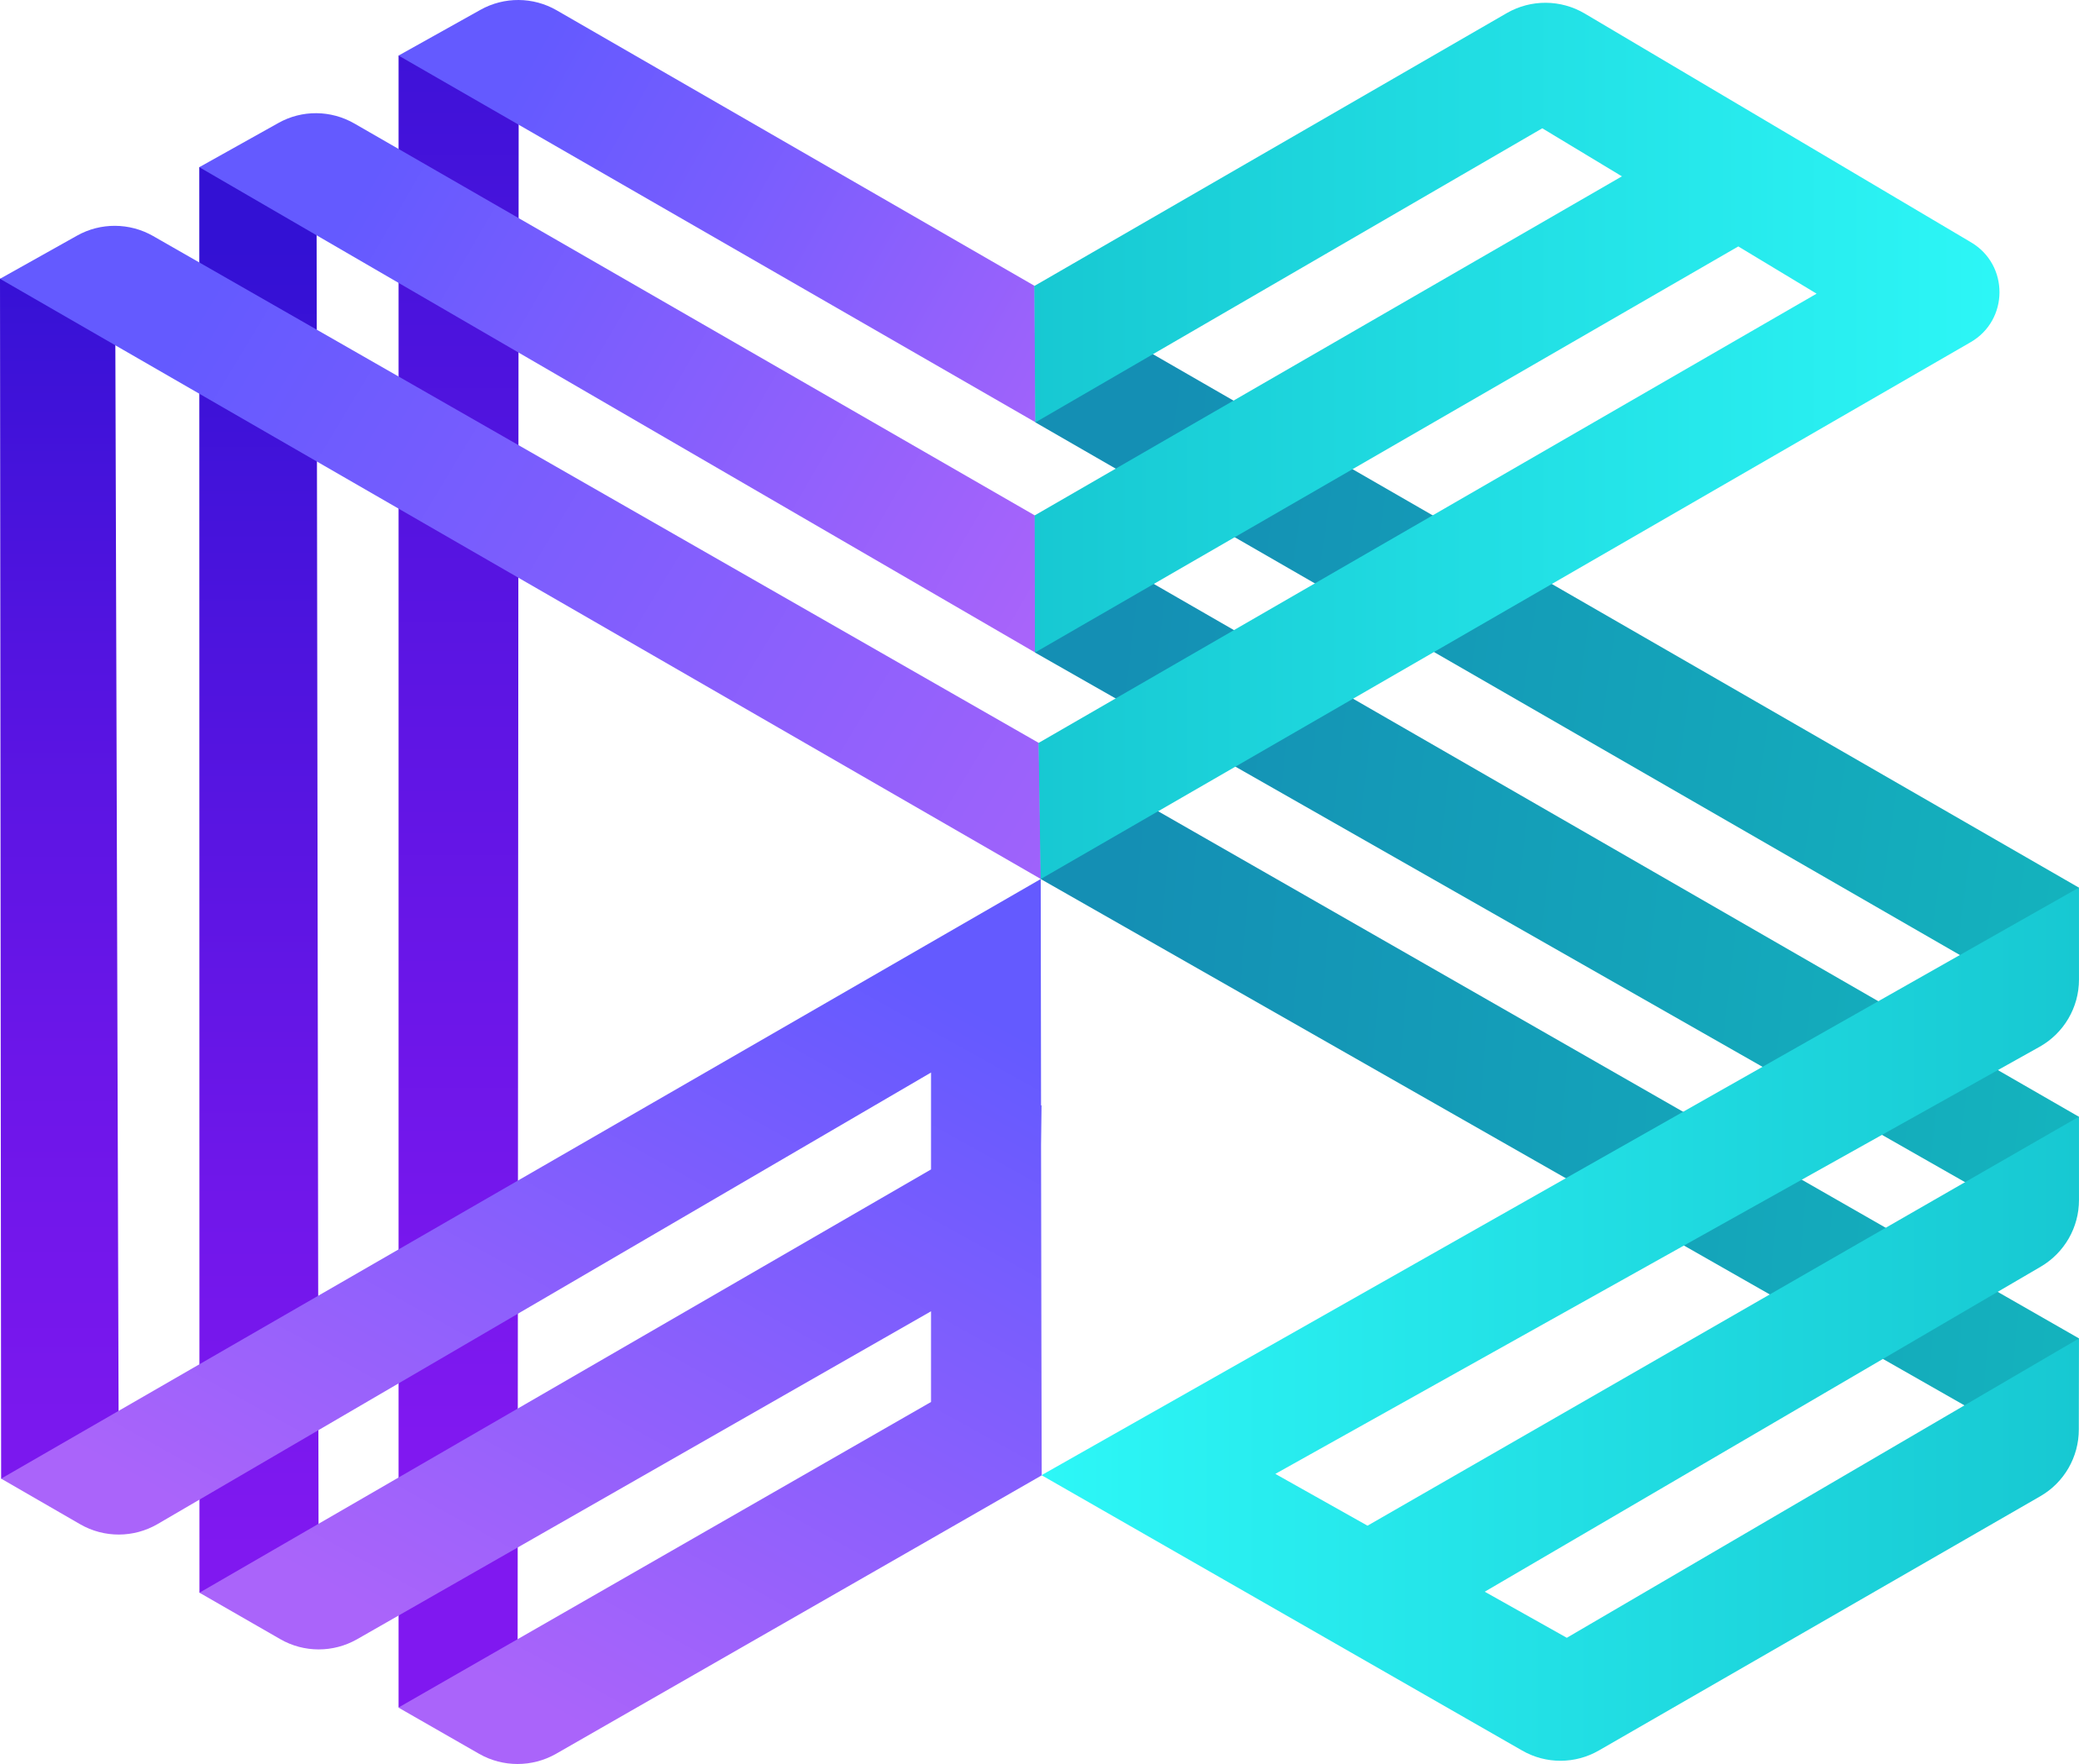 <?xml version="1.0" encoding="UTF-8"?>
<svg width="100px" height="84px" viewBox="0 0 100 84" version="1.1" xmlns="http://www.w3.org/2000/svg" xmlns:xlink="http://www.w3.org/1999/xlink">
    <title>编组</title>
    <defs>
        <linearGradient x1="9.224%" y1="46.148%" x2="106.63%" y2="55.564%" id="linearGradient-1">
            <stop stop-color="#148FB4" offset="0%"></stop>
            <stop stop-color="#14B4BE" offset="100%"></stop>
        </linearGradient>
        <linearGradient x1="5.423%" y1="46.49%" x2="103.453%" y2="54.368%" id="linearGradient-2">
            <stop stop-color="#148FB4" offset="0%"></stop>
            <stop stop-color="#14B4BE" offset="100%"></stop>
        </linearGradient>
        <linearGradient x1="6.487%" y1="47.508%" x2="105.098%" y2="53.275%" id="linearGradient-3">
            <stop stop-color="#148FB4" offset="0%"></stop>
            <stop stop-color="#14B4BE" offset="100%"></stop>
        </linearGradient>
        <linearGradient x1="49.997%" y1="-1.402%" x2="49.997%" y2="119.472%" id="linearGradient-4">
            <stop stop-color="#3311D4" offset="0%"></stop>
            <stop stop-color="#5314E0" offset="27.22%"></stop>
            <stop stop-color="#6C16E9" offset="54.53%"></stop>
            <stop stop-color="#7B18EE" offset="79.57%"></stop>
            <stop stop-color="#8018F0" offset="100%"></stop>
        </linearGradient>
        <linearGradient x1="49.959%" y1="6.99%" x2="49.959%" y2="96.837%" id="linearGradient-5">
            <stop stop-color="#3311D4" offset="0%"></stop>
            <stop stop-color="#4513DB" offset="20.34%"></stop>
            <stop stop-color="#7017EA" offset="73.05%"></stop>
            <stop stop-color="#8018F0" offset="100%"></stop>
        </linearGradient>
        <linearGradient x1="49.939%" y1="-14.383%" x2="49.939%" y2="141.419%" id="linearGradient-6">
            <stop stop-color="#3311D4" offset="0%"></stop>
            <stop stop-color="#8018F0" offset="62.82%"></stop>
        </linearGradient>
        <linearGradient x1="-9.204%" y1="25.011%" x2="129.123%" y2="77.639%" id="linearGradient-7">
            <stop stop-color="#645AFF" offset="14.95%"></stop>
            <stop stop-color="#AA64FA" offset="100%"></stop>
        </linearGradient>
        <linearGradient x1="-10.123%" y1="24.023%" x2="111.93%" y2="70.263%" id="linearGradient-8">
            <stop stop-color="#645AFF" offset="18.8%"></stop>
            <stop stop-color="#AA64FA" offset="100%"></stop>
        </linearGradient>
        <linearGradient x1="-16.492%" y1="21.05%" x2="127.024%" y2="74.707%" id="linearGradient-9">
            <stop stop-color="#645AFF" offset="21.22%"></stop>
            <stop stop-color="#775DFE" offset="46.81%"></stop>
            <stop stop-color="#A964FA" offset="98.57%"></stop>
            <stop stop-color="#AA64FA" offset="100%"></stop>
        </linearGradient>
        <linearGradient x1="36.679%" y1="83.227%" x2="84.949%" y2="8.849%" id="linearGradient-10">
            <stop stop-color="#AA64FA" offset="0%"></stop>
            <stop stop-color="#645AFF" offset="100%"></stop>
        </linearGradient>
        <linearGradient x1="0.009%" y1="50.009%" x2="100.005%" y2="50.009%" id="linearGradient-11">
            <stop stop-color="#2DF7F7" offset="0%"></stop>
            <stop stop-color="#17C8D2" offset="100%"></stop>
        </linearGradient>
        <linearGradient x1="0.015%" y1="49.997%" x2="100.004%" y2="49.997%" id="linearGradient-12">
            <stop stop-color="#17C8D2" offset="0%"></stop>
            <stop stop-color="#2DF7F7" offset="100%"></stop>
        </linearGradient>
    </defs>
    <g id="页面-1" stroke="none" stroke-width="1" fill="none" fill-rule="evenodd">
        <g id="编组">
            <g id="编组-2" fill-rule="nonzero">
                <g id="编组">
                    <polygon id="路径" fill="url(#linearGradient-1)" points="49.263 13.618 99 42.271 98.097 48.225 49.309 20.116"></polygon>
                    <polygon id="路径" fill="url(#linearGradient-2)" points="49.278 24.544 99 53.182 98.097 58.87 49.286 31.073"></polygon>
                    <polygon id="路径" fill="url(#linearGradient-3)" points="49.465 35.377 99 63.734 98.097 69.516 49.558 41.859"></polygon>
                    <polygon id="路径" fill="url(#linearGradient-4)" points="0 13.276 0.054 70.411 5.66 71.469 5.481 12.506"></polygon>
                    <polygon id="路径" fill="url(#linearGradient-5)" points="9.49 7.961 9.498 75.843 15.173 75.578 15.071 7.136"></polygon>
                    <polygon id="路径" fill="url(#linearGradient-6)" points="18.979 2.646 18.979 81.306 24.647 82.123 24.701 1.619"></polygon>
                    <path d="M0,13.276 L49.566,41.859 L49.465,35.377 L7.287,11.237 C6.166,10.599 4.788,10.591 3.667,11.222 L0,13.276 Z" id="路径" fill="url(#linearGradient-7)"></path>
                    <path d="M13.25,5.86 L9.49,7.961 L49.294,31.073 L49.278,24.544 L16.878,5.883 C15.757,5.237 14.379,5.222 13.25,5.86 Z" id="路径" fill="url(#linearGradient-8)"></path>
                    <path d="M18.979,2.646 L22.88,0.467 C24.008,-0.163 25.386,-0.156 26.507,0.49 L49.263,13.611 L49.309,20.109 L18.979,2.646 Z" id="路径" fill="url(#linearGradient-9)"></path>
                    <path d="M49.59,63.734 L49.574,54.528 L49.597,52.629 L49.574,52.645 L49.558,41.859 L0.054,70.411 L3.815,72.582 C4.959,73.243 6.368,73.236 7.505,72.574 L44.335,51.073 L44.335,55.687 L9.498,75.843 L13.343,78.053 C14.472,78.706 15.866,78.706 17.002,78.06 L44.335,62.442 L44.335,66.761 L18.972,81.313 L22.817,83.516 C23.946,84.161 25.34,84.161 26.476,83.516 L44.343,73.275 L44.343,73.275 L49.605,70.255 L49.59,63.734 L49.59,63.734 Z" id="路径" fill="url(#linearGradient-10)"></path>
                    <path d="M99,63.734 L74.61,77.99 L70.702,75.796 L97.178,60.318 C98.307,59.656 99,58.45 99,57.143 L99,53.174 L65.12,72.652 L60.73,70.185 L97.116,49.851 C98.276,49.205 99,47.976 99,46.645 L99,42.264 L49.597,70.247 L72.485,83.36 C73.621,84.014 75.015,84.006 76.144,83.352 L97.155,71.251 C98.292,70.598 98.992,69.384 98.992,68.068 L99,63.734 Z" id="路径" fill="url(#linearGradient-11)"></path>
                    <path d="M93.862,11.541 L75.466,0.646 C74.322,-0.031 72.905,-0.039 71.753,0.623 L49.255,13.618 L49.301,20.116 L73.442,6.109 L77.234,8.397 L49.27,24.544 L49.286,31.073 L82.776,11.735 L86.505,13.984 L49.457,35.377 L49.558,41.859 L93.839,16.295 C95.66,15.245 95.676,12.615 93.862,11.541 Z" id="路径" fill="url(#linearGradient-12)"></path>
                </g>
            </g>
        </g>
    </g>
</svg>